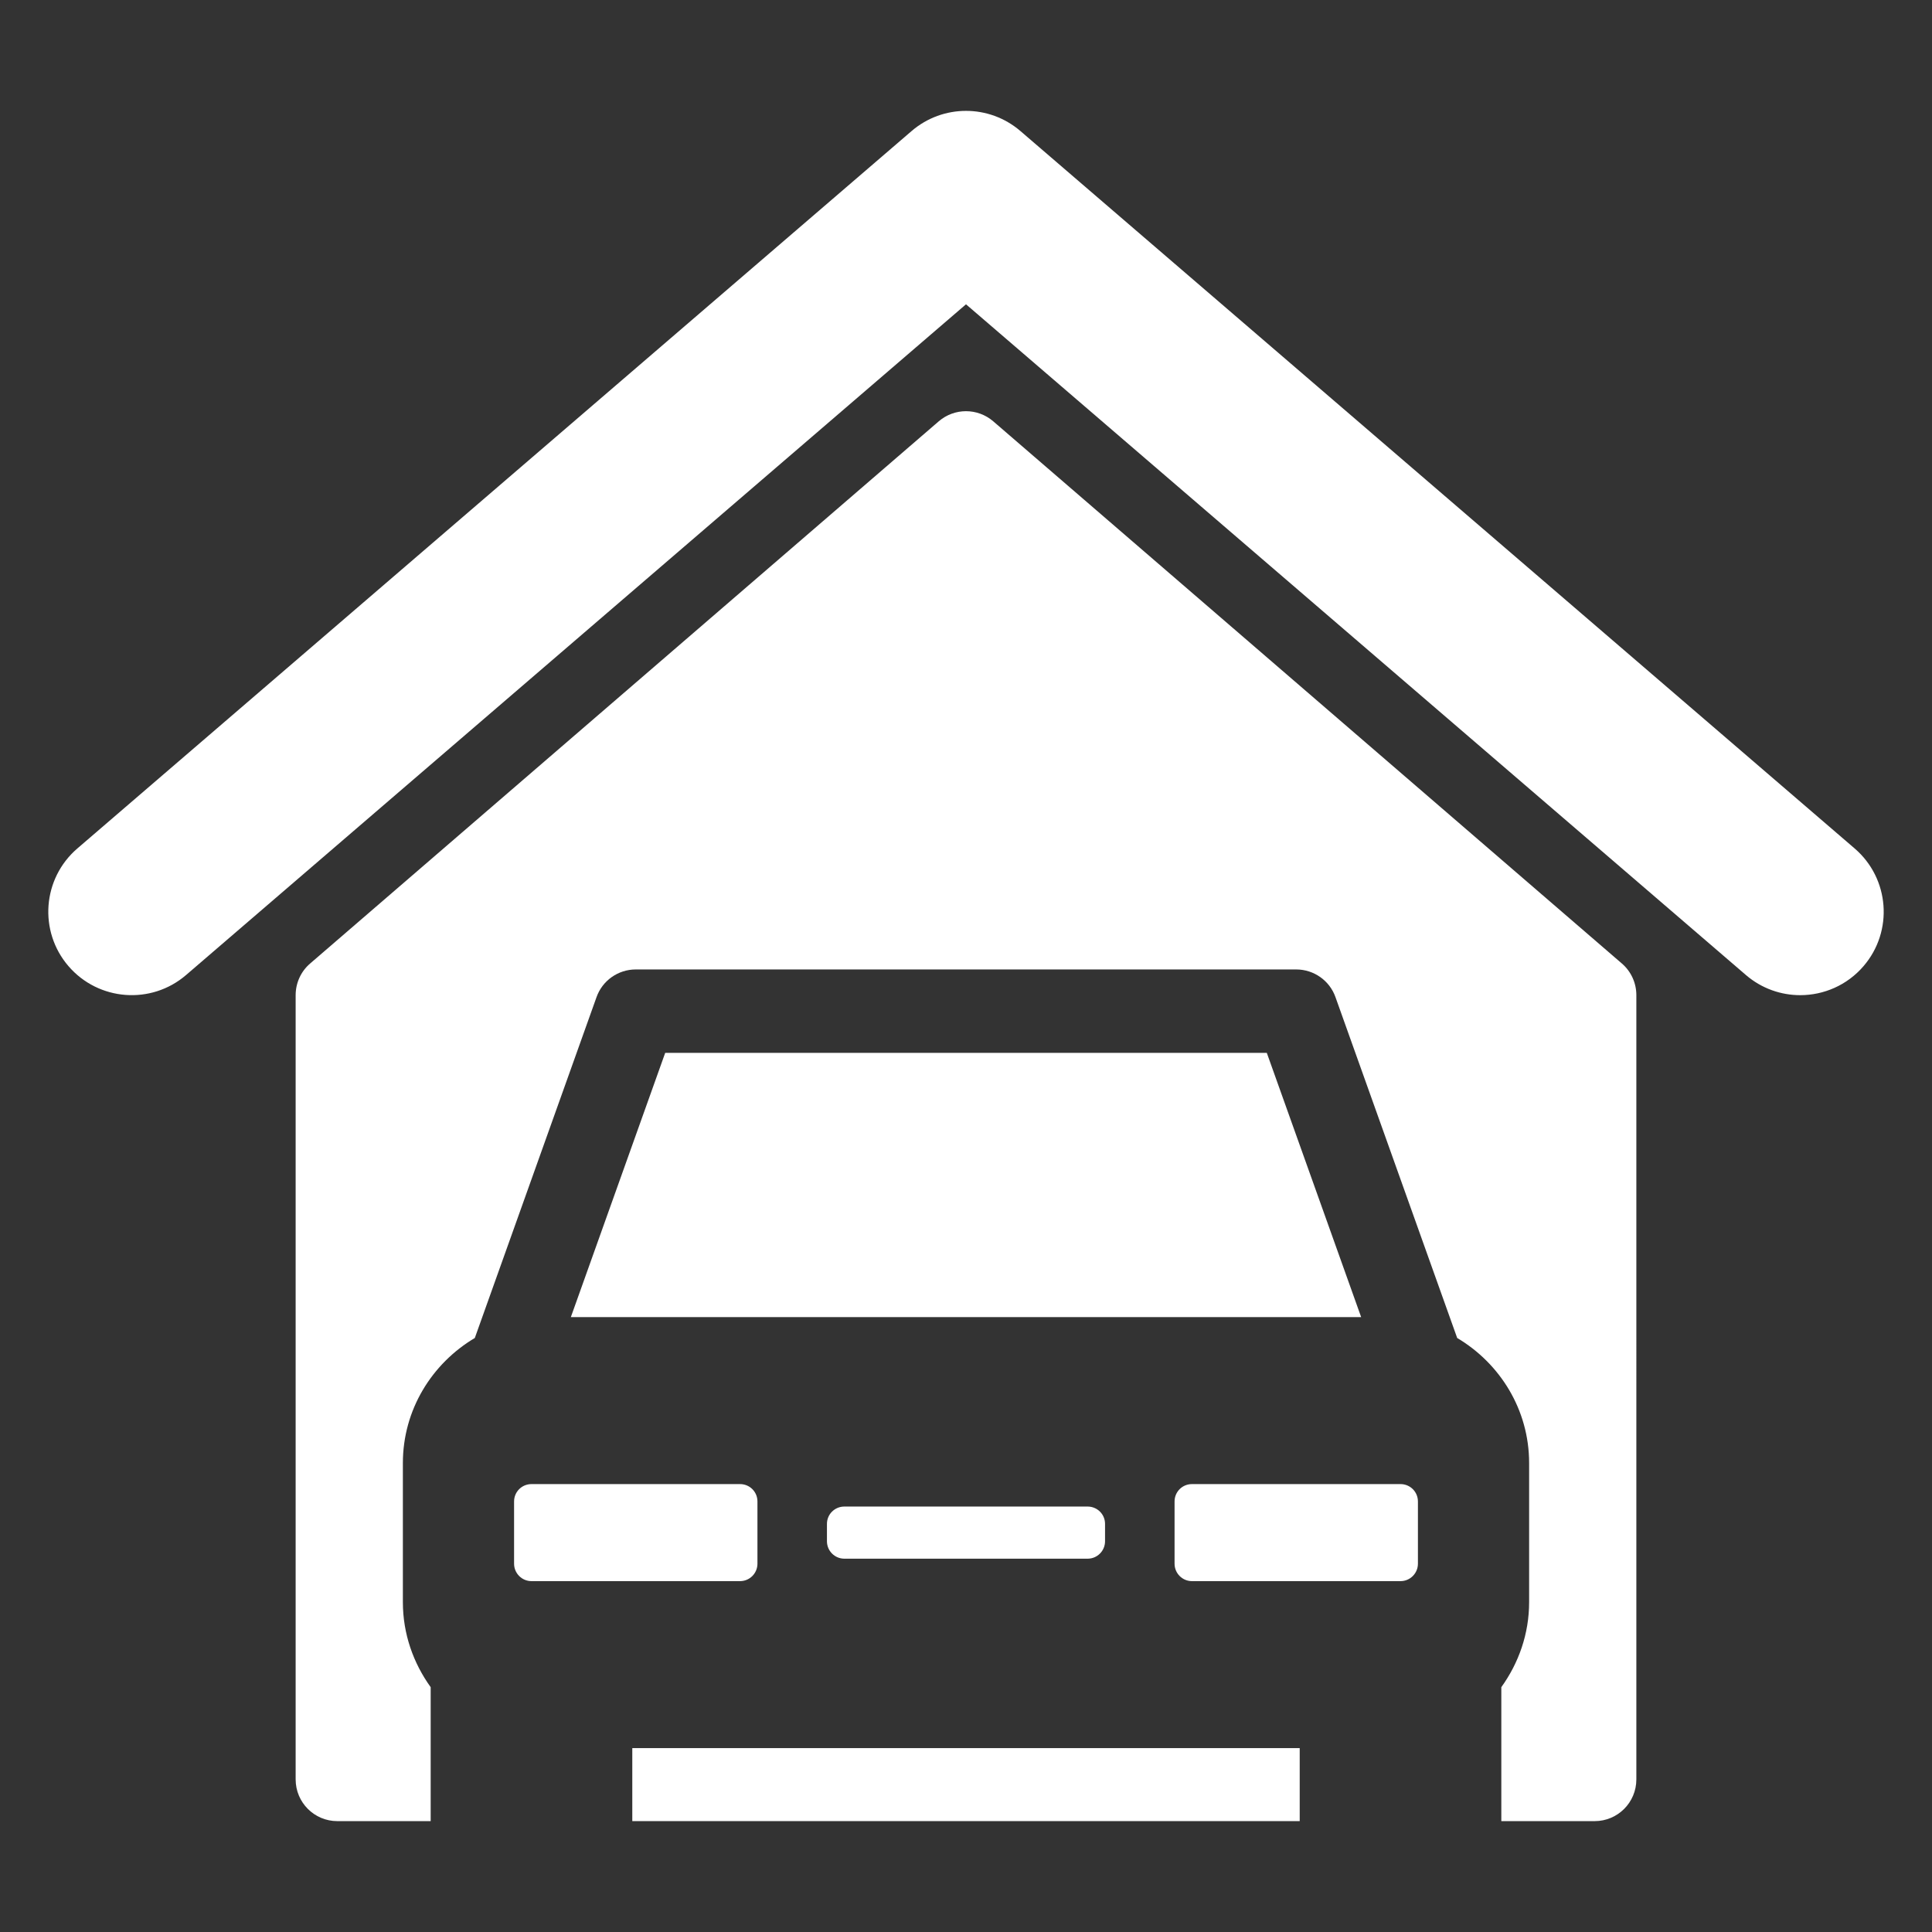 <?xml version="1.0" encoding="utf-8"?>
<!-- Generator: Adobe Illustrator 16.0.0, SVG Export Plug-In . SVG Version: 6.00 Build 0)  -->
<!DOCTYPE svg PUBLIC "-//W3C//DTD SVG 1.1//EN" "http://www.w3.org/Graphics/SVG/1.1/DTD/svg11.dtd">
<svg xmlns="http://www.w3.org/2000/svg" xmlns:xlink="http://www.w3.org/1999/xlink" version="1.1" id="Layer_1" x="0px" y="0px" width="512px" height="512px" viewBox="0 0 300 300" enable-background="new 0 0 300 300" xml:space="preserve">
<rect x="0" y="0" width="300" height="300" fill="#333333" stroke="none"/>
<g>
	<path d="M287.991,131.75L158.449,20.348c-4.861-4.175-12.036-4.175-16.897,0L12.009,131.75c-5.424,4.664-6.042,12.846-1.379,18.27   c4.669,5.421,12.852,6.04,18.27,1.376L150,47.252l121.1,104.145c2.443,2.103,5.455,3.132,8.436,3.132   c3.643,0,7.273-1.527,9.834-4.509C294.034,144.597,293.415,136.414,287.991,131.75z" fill="#ffffff"/>
	<polygon points="196.708,163.488 103.292,163.488 88.64,204.522 211.36,204.522  " fill="#ffffff"/>
	<path d="M217.477,230.449h-32.396c-1.49,0-2.696,1.194-2.696,2.697v9.664c0,1.49,1.206,2.706,2.696,2.706h32.396   c1.484,0,2.697-1.215,2.697-2.706v-9.664C220.174,231.643,218.961,230.449,217.477,230.449z" fill="#ffffff"/>
	<path d="M131.111,233.937c-1.497,0-2.703,1.197-2.703,2.688v2.7c0,1.491,1.206,2.706,2.703,2.706h37.777   c1.497,0,2.703-1.215,2.703-2.706v-2.7c0-1.491-1.206-2.688-2.703-2.688H131.111z" fill="#ffffff"/>
	<path d="M117.616,242.81v-9.664c0-1.503-1.206-2.697-2.697-2.697H82.523c-1.484,0-2.697,1.194-2.697,2.697v9.664   c0,1.49,1.212,2.706,2.697,2.706h32.396C116.41,245.515,117.616,244.3,117.616,242.81z" fill="#ffffff"/>
	<path d="M154.23,65.421c-2.437-2.094-6.024-2.094-8.461,0l-97.622,84.201c-1.429,1.231-2.239,3.021-2.239,4.908v121.774   c0,3.581,2.895,6.479,6.47,6.479h14.497v-20.8c-2.684-3.729-4.317-8.263-4.317-13.205v-21.591c0-8.285,4.515-15.472,11.17-19.424   l18.901-52.93c0.916-2.579,3.358-4.298,6.099-4.298h102.545c2.74,0,5.183,1.719,6.098,4.298l18.901,52.93   c6.655,3.952,11.17,11.139,11.17,19.424v21.591c0,4.942-1.633,9.475-4.317,13.205v20.8h14.497c3.575,0,6.47-2.897,6.47-6.479   V154.529c0-1.886-0.811-3.677-2.239-4.908L154.23,65.421z" fill="#ffffff"/>
	<rect x="98.183" y="271.445" width="103.634" height="11.337" fill="#ffffff"/>
</g>
</svg>
